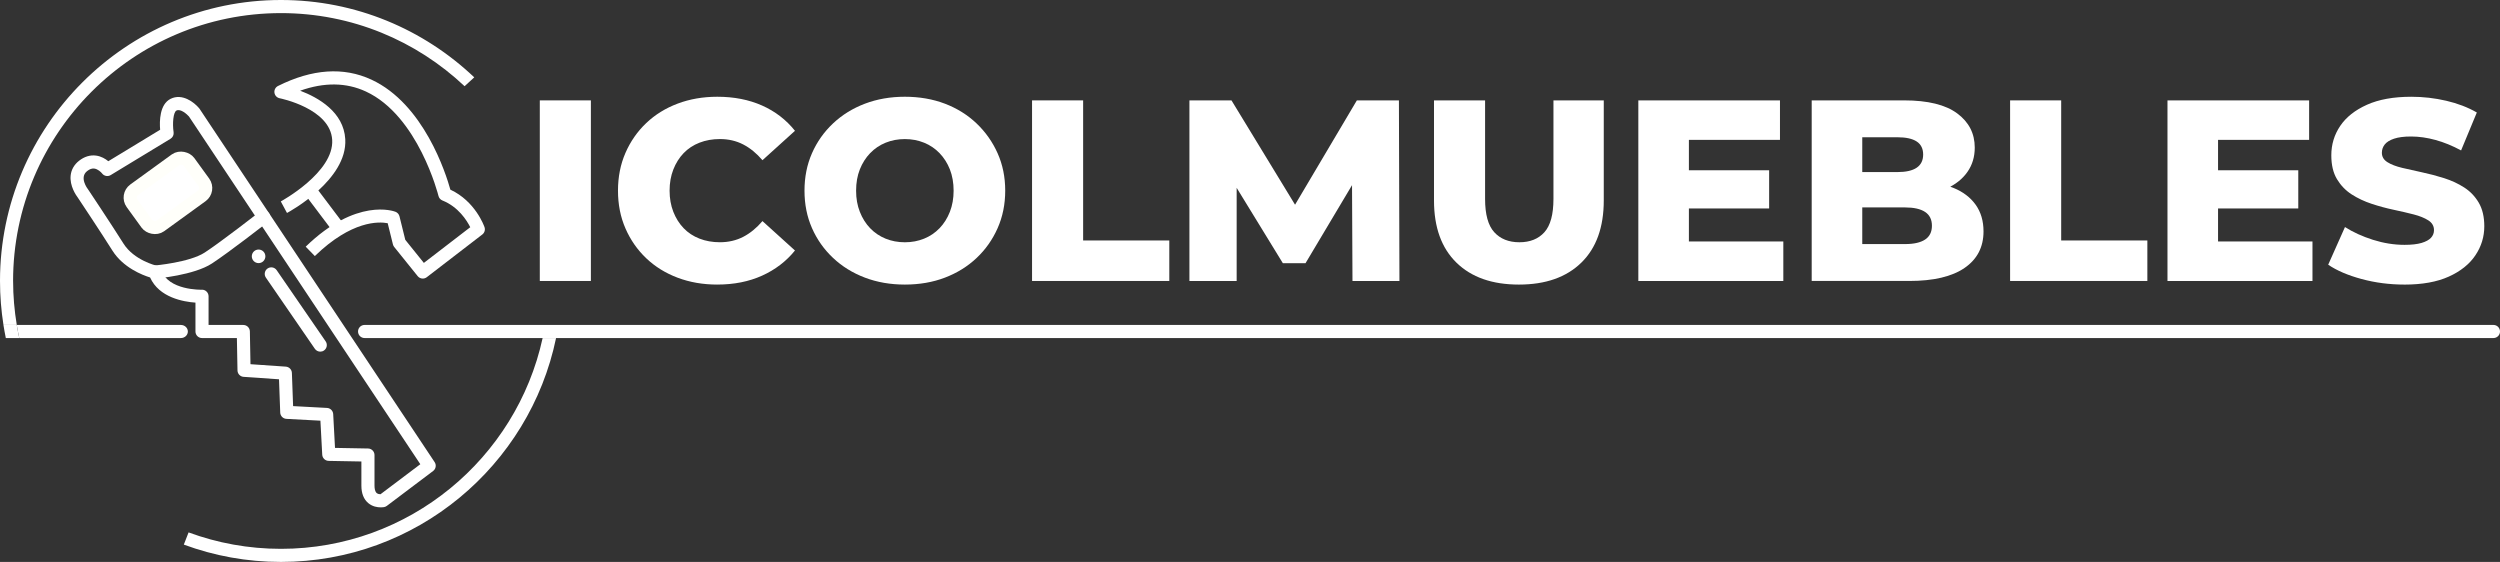 <?xml version="1.0" encoding="UTF-8"?>
<svg id="Capa_2" data-name="Capa 2" xmlns="http://www.w3.org/2000/svg" viewBox="0 0 2433.77 547.04">
  <rect x="0" y="0" width="2433.77" height="547.04" fill="#333333" stroke="none"/>
  <defs>
    <style>
      .cls-1 {
        stroke-width: 0px;
      }

      .cls-1, .cls-2 {
        fill: #fff;
      }

      .cls-2 {
        stroke: #fffffa;
        stroke-miterlimit: 10;
        stroke-width: 12.76px;
      }
    </style>
  </defs>
  <g id="Capa_1-2" data-name="Capa 1">
    <g>
      <path class="cls-1" d="M525.5,273.53V97.72h49.73v175.81h-49.73Z"/>
      <path class="cls-1" d="M698.3,277.04c-13.9,0-26.75-2.22-38.55-6.66-11.8-4.43-22.02-10.76-30.64-18.96s-15.36-17.87-20.22-29.01c-4.86-11.13-7.28-23.4-7.28-36.8s2.42-25.66,7.28-36.79c4.85-11.14,11.59-20.81,20.22-29.01,8.62-8.2,18.84-14.52,30.64-18.96,11.8-4.43,24.66-6.66,38.55-6.66,16.24,0,30.77,2.85,43.58,8.54s23.48,13.9,32.03,24.61l-31.65,28.63c-5.69-6.7-11.93-11.8-18.71-15.32s-14.36-5.28-22.73-5.28c-7.2,0-13.81,1.18-19.84,3.52-6.03,2.35-11.18,5.74-15.45,10.17-4.27,4.44-7.62,9.76-10.04,15.95-2.43,6.2-3.64,13.06-3.64,20.59s1.21,14.4,3.64,20.6c2.42,6.19,5.78,11.51,10.04,15.95,4.27,4.44,9.42,7.83,15.45,10.17,6.02,2.35,12.64,3.51,19.84,3.51,8.37,0,15.95-1.76,22.73-5.27,6.78-3.52,13.02-8.62,18.71-15.32l31.65,28.63c-8.54,10.55-19.22,18.71-32.03,24.49s-27.34,8.67-43.58,8.67h0Z"/>
      <path class="cls-1" d="M880.88,277.04c-14.06,0-27.04-2.26-38.93-6.78s-22.23-10.93-31.02-19.22c-8.79-8.29-15.62-17.96-20.47-29.01-4.86-11.05-7.28-23.19-7.28-36.42s2.42-25.37,7.28-36.42c4.85-11.05,11.68-20.72,20.47-29.01,8.79-8.29,19.13-14.69,31.02-19.22,11.89-4.52,24.87-6.78,38.93-6.78s27.25,2.26,39.06,6.78c11.8,4.52,22.06,10.93,30.77,19.22,8.7,8.29,15.53,17.96,20.47,29.01s7.41,23.19,7.41,36.42-2.47,25.41-7.41,36.55c-4.94,11.14-11.77,20.81-20.47,29.01-8.71,8.21-18.96,14.57-30.77,19.09-11.8,4.52-24.83,6.78-39.06,6.78h0ZM880.88,235.85c6.7,0,12.94-1.17,18.71-3.51,5.78-2.35,10.8-5.73,15.07-10.17,4.27-4.43,7.62-9.75,10.05-15.95,2.42-6.19,3.64-13.06,3.64-20.6s-1.22-14.6-3.64-20.72c-2.43-6.11-5.78-11.39-10.05-15.82s-9.29-7.83-15.07-10.17c-5.78-2.34-12.02-3.52-18.71-3.52s-12.93,1.18-18.71,3.52c-5.78,2.35-10.8,5.74-15.07,10.17-4.27,4.44-7.62,9.71-10.04,15.82-2.43,6.12-3.64,13.02-3.64,20.72s1.21,14.4,3.64,20.6c2.42,6.19,5.78,11.51,10.04,15.95,4.27,4.44,9.3,7.83,15.07,10.17s12.01,3.51,18.71,3.51Z"/>
      <path class="cls-1" d="M1004.71,273.53V97.72h49.73v136.38h83.89v39.43h-133.62Z"/>
      <path class="cls-1" d="M1157.91,273.53V97.72h40.94l72.84,119.55h-21.6l70.83-119.55h40.94l.5,175.81h-45.71l-.5-106.24h7.79l-52.99,88.91h-22.1l-54.5-88.91h9.55v106.24h-45.99Z"/>
      <path class="cls-1" d="M1478.64,277.04c-25.96,0-46.22-7.12-60.78-21.35-14.57-14.23-21.85-34.41-21.85-60.53v-97.45h49.73v95.94c0,15.07,2.97,25.87,8.92,32.4,5.94,6.53,14.1,9.79,24.49,9.79s18.5-3.26,24.36-9.79c5.86-6.53,8.79-17.33,8.79-32.4v-95.94h48.98v97.45c0,26.12-7.28,46.3-21.85,60.53-14.57,14.23-34.83,21.35-60.78,21.35h-.01Z"/>
      <path class="cls-1" d="M1644.15,235.1h91.93v38.43h-141.15V97.72h137.89v38.43h-88.66v98.96h-.01ZM1640.64,165.78h81.63v37.17h-81.63v-37.17Z"/>
      <path class="cls-1" d="M1763.7,273.53V97.72h89.92c23.11,0,40.35,4.23,51.74,12.68s17.08,19.55,17.08,33.28c0,9.04-2.39,16.95-7.16,23.73-4.77,6.78-11.47,12.14-20.09,16.07-8.63,3.94-18.88,5.9-30.77,5.9l5.02-12.06c12.39,0,23.19,1.89,32.4,5.65,9.21,3.77,16.36,9.21,21.47,16.33,5.1,7.12,7.66,15.79,7.66,26,0,15.24-6.15,27.08-18.46,35.54-12.31,8.46-30.26,12.68-53.87,12.68h-94.94,0ZM1812.93,237.61h41.7c8.54,0,15.03-1.47,19.46-4.4,4.43-2.93,6.66-7.41,6.66-13.44s-2.22-10.5-6.66-13.44c-4.44-2.93-10.93-4.4-19.46-4.4h-45.21v-34.41h37.67c8.37,0,14.65-1.42,18.84-4.27,4.18-2.84,6.28-7.12,6.28-12.81s-2.1-9.92-6.28-12.68c-4.19-2.76-10.47-4.14-18.84-4.14h-34.16v103.98h0Z"/>
      <path class="cls-1" d="M1956.85,273.53V97.72h49.73v136.38h83.89v39.43h-133.62,0Z"/>
      <path class="cls-1" d="M2159.28,235.1h91.93v38.43h-141.15V97.72h137.89v38.43h-88.66v98.96h-.01ZM2155.76,165.78h81.63v37.17h-81.63v-37.17Z"/>
      <path class="cls-1" d="M2340.62,277.04c-14.4,0-28.25-1.8-41.57-5.4-13.31-3.6-24.16-8.24-32.53-13.94l16.33-36.67c7.87,5.02,16.95,9.16,27.25,12.43,10.3,3.26,20.55,4.9,30.77,4.9,6.86,0,12.39-.63,16.58-1.88,4.18-1.26,7.24-2.93,9.17-5.02,1.92-2.09,2.89-4.56,2.89-7.41,0-4.02-1.84-7.2-5.53-9.54-3.68-2.34-8.45-4.27-14.31-5.78-5.87-1.51-12.35-3.01-19.46-4.52-7.12-1.51-14.24-3.43-21.35-5.78-7.12-2.34-13.61-5.4-19.46-9.16-5.86-3.77-10.63-8.71-14.32-14.82-3.69-6.11-5.53-13.86-5.53-23.24,0-10.55,2.89-20.09,8.67-28.63s14.44-15.4,26-20.59c11.55-5.19,25.95-7.79,43.2-7.79,11.56,0,22.89,1.3,34.03,3.89,11.13,2.6,21.05,6.4,29.76,11.43l-15.32,36.92c-8.37-4.52-16.66-7.91-24.87-10.17-8.2-2.26-16.16-3.39-23.86-3.39-6.87,0-12.39.72-16.58,2.14-4.19,1.42-7.2,3.31-9.04,5.65-1.85,2.35-2.77,5.02-2.77,8.03,0,3.86,1.8,6.91,5.4,9.17,3.6,2.26,8.37,4.11,14.32,5.53,5.94,1.42,12.47,2.89,19.59,4.4s14.23,3.39,21.35,5.65c7.11,2.26,13.6,5.27,19.46,9.04,5.86,3.77,10.59,8.71,14.19,14.82,3.6,6.12,5.4,13.78,5.4,22.98,0,10.21-2.89,19.64-8.67,28.25-5.78,8.63-14.4,15.53-25.87,20.72-11.47,5.19-25.91,7.79-43.32,7.79h0Z"/>
    </g>
    <path class="cls-1" d="M2427.39,329.09H354.93c-3.52,0-6.38-2.86-6.38-6.38s2.85-6.38,6.38-6.38h2072.46c3.52,0,6.38,2.86,6.38,6.38s-2.86,6.38-6.38,6.38h0Z"/>
    <path class="cls-1" d="M411.59,271.2c-1.87,0-3.72-.81-4.97-2.38l-22.88-28.43c-.58-.72-1-1.57-1.22-2.47l-5.09-20.62c-8.59-1.64-35.08-2.81-70.94,31.98l-8.89-9.15c49.52-48.06,85.92-34.55,87.44-33.95,1.93.76,3.36,2.4,3.86,4.41l5.65,22.89,18.08,22.46,45.17-34.74c-3.35-6.69-11.64-19.86-27.11-26.04-1.91-.76-3.33-2.41-3.82-4.41-.19-.78-19.65-78.07-70.73-101.69-19.11-8.84-40.55-9.08-63.93-.76,17.64,6.66,42.39,20.69,43.92,47.19,2.29,39.65-54.32,70.55-56.73,71.84l-6.04-11.24c.52-.28,51.86-28.32,50.04-59.88-1.77-30.63-50.62-40.46-51.11-40.55-2.68-.52-4.74-2.69-5.11-5.39-.37-2.71,1.02-5.35,3.46-6.57,33.26-16.64,63.85-18.73,90.9-6.2,51.1,23.67,72.57,91.52,76.9,107.12,24.36,11.34,32.88,35.46,33.25,36.53.89,2.59.02,5.46-2.15,7.12l-54.08,41.6c-1.15.89-2.52,1.32-3.88,1.32h.01Z"/>
    <path class="cls-1" d="M370.61,493.91c-3.14,0-7.9-.67-12-4.06-4.51-3.73-6.79-9.46-6.79-17.04v-23.55l-31.87-.58c-3.34-.06-6.07-2.69-6.25-6.04l-1.77-33.1-33.1-1.77c-3.3-.18-5.91-2.84-6.03-6.14l-1.18-32.39-34.48-2.38c-3.3-.22-5.88-2.94-5.94-6.24l-.58-31.52h-33.95c-3.52,0-6.38-2.86-6.38-6.38v-28.11c-11.68-.82-35.4-4.92-44.16-24.49-7.62-2.37-26.25-9.6-36.67-26.15-11.15-17.7-31.94-48.94-33.75-51.67-1.42-1.86-8.12-11.26-6.9-21.68.65-5.53,3.46-10.4,8.13-14.09,5.14-4.06,10.87-5.82,16.52-5.07,5.11.66,9.2,3.18,11.98,5.49l50.46-30.64c-.69-8.39-.54-24.74,10.19-30.1,11.23-5.6,22.79,3.17,27.85,9.25.15.17.28.36.41.55l228.78,343.87c1.87,2.81,1.22,6.59-1.47,8.63l-45.06,33.97c-.78.59-1.69.99-2.64,1.17-.32.06-1.57.27-3.34.27h0ZM326.12,436.03l32.2.59c3.48.06,6.26,2.9,6.26,6.38v29.81c0,2.47.38,5.72,2.17,7.21,1.09.9,2.62,1.11,3.66,1.13l38.77-29.23L183.95,113.39c-1.81-2.03-8.07-7.82-12.16-5.78-3.11,1.55-4.05,12.6-2.79,21.08.38,2.54-.8,5.07-3,6.4l-58.24,35.36c-2.8,1.71-6.45,1-8.41-1.62-.88-1.14-4.04-4.3-7.61-4.73-2.24-.27-4.48.53-6.91,2.45-7.83,6.18.13,16.89,1.07,18.09.1.12.21.27.29.4.22.33,22.37,33.56,34.06,52.14,10.19,16.18,31.87,21.4,32.09,21.45,2.16.51,3.92,2.1,4.62,4.2,6.69,20.08,39.17,19.22,39.48,19.22,1.77-.11,3.41.59,4.65,1.79,1.24,1.2,1.95,2.86,1.95,4.58v27.94h33.83c3.48,0,6.31,2.79,6.38,6.26l.59,31.94,34.38,2.37c3.26.22,5.82,2.87,5.94,6.13l1.18,32.3,33,1.77c3.26.17,5.85,2.77,6.03,6.03l1.76,32.89v-.02Z"/>
    <rect class="cls-2" x="129.21" y="166.03" width="68.58" height="43.41" rx="9.39" ry="9.39" transform="translate(-79.06 131.66) rotate(-35.93)"/>
    <path class="cls-1" d="M150.9,271.2c-3.28,0-6.07-2.52-6.35-5.85-.29-3.51,2.31-6.59,5.82-6.89.34-.03,34.17-2.96,48.97-12.64,15.95-10.43,53.08-39.31,53.45-39.6,2.78-2.16,6.78-1.67,8.95,1.12,2.16,2.78,1.66,6.78-1.11,8.95-1.54,1.2-37.92,29.5-54.31,40.21-17.51,11.45-53.38,14.55-54.89,14.68-.18.01-.36.02-.54.02h0Z"/>
    <path class="cls-1" d="M311.79,342.33c-2.03,0-4.02-.96-5.26-2.76l-47.69-69.31c-2-2.9-1.26-6.87,1.64-8.87,2.89-2,6.87-1.27,8.87,1.64l47.69,69.31c2,2.9,1.26,6.87-1.64,8.87-1.1.76-2.36,1.13-3.61,1.13h0Z"/>
    <circle class="cls-1" cx="251.74" cy="249.54" r="6.61"/>
    <rect class="cls-1" x="309.32" y="179.71" width="12.76" height="47.92" transform="translate(-59 231.07) rotate(-37.01)"/>
    <g>
      <path class="cls-1" d="M12.74,273.53C12.74,129.74,129.72,12.76,273.51,12.76c69.14,0,132.04,27.1,178.76,71.17l9.42-8.63C412.62,28.69,346.38,0,273.52,0,122.7,0,0,122.7,0,273.52c0,14.56,1.17,28.86,3.37,42.81h12.96c-2.31-13.94-3.57-28.23-3.57-42.81h-.02Z"/>
      <path class="cls-1" d="M182.88,322.72c0-3.52-3.06-6.38-6.83-6.38H16.32c.71,4.29,1.53,8.54,2.44,12.76h157.29c3.77,0,6.83-2.86,6.83-6.38Z"/>
      <path class="cls-1" d="M16.31,316.34H3.35c.68,4.28,1.44,8.54,2.31,12.76h13.09c-.92-4.22-1.73-8.47-2.44-12.76h0Z"/>
      <path class="cls-1" d="M528.25,329.09c-25.54,117.17-130.03,205.2-254.75,205.2-31.59,0-61.87-5.65-89.92-15.99l-4.63,11.88c29.48,10.9,61.33,16.86,94.55,16.86,131.79,0,242.09-93.69,267.84-217.96h-13.09Z"/>
    </g>
  </g>
</svg>